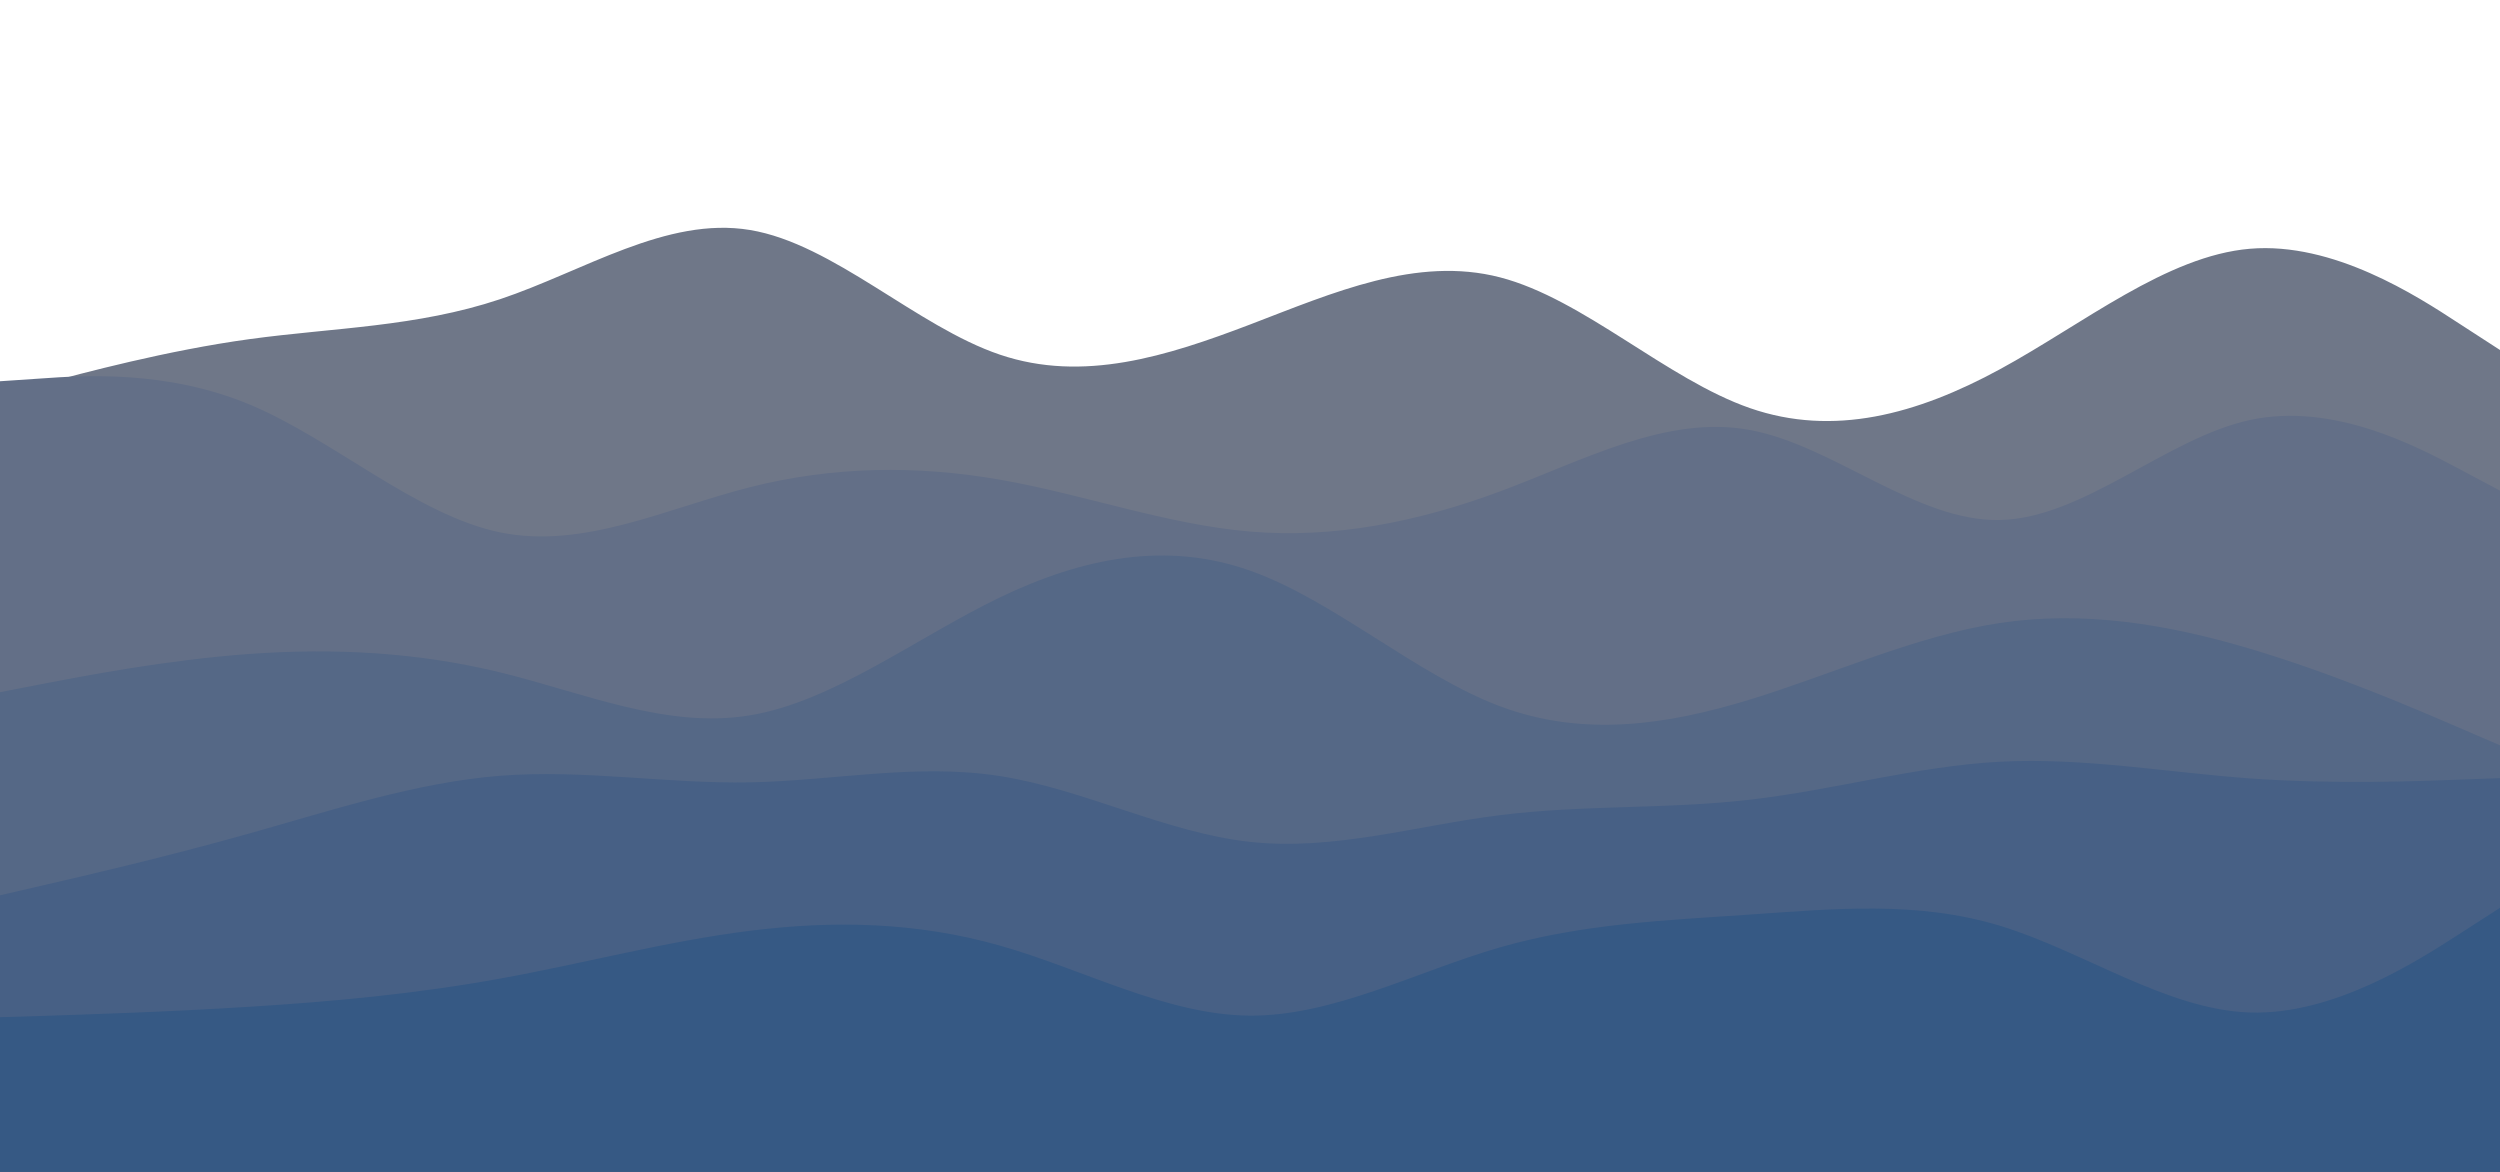 <svg id="visual" viewBox="0 0 1600 750" width="1600" height="750" xmlns="http://www.w3.org/2000/svg" xmlns:xlink="http://www.w3.org/1999/xlink" version="1.1"><path d="M0 253L26.7 245.8C53.3 238.7 106.7 224.3 160 217C213.3 209.7 266.7 209.3 320 191.5C373.3 173.7 426.7 138.3 480 147.2C533.3 156 586.7 209 640 227C693.3 245 746.7 228 800 207.7C853.3 187.3 906.7 163.7 960 177.5C1013.3 191.3 1066.7 242.7 1120 261.2C1173.3 279.7 1226.7 265.3 1280 236.3C1333.3 207.3 1386.7 163.7 1440 159.2C1493.3 154.7 1546.7 189.3 1573.3 206.7L1600 224L1600 751L1573.3 751C1546.7 751 1493.3 751 1440 751C1386.7 751 1333.3 751 1280 751C1226.7 751 1173.3 751 1120 751C1066.7 751 1013.3 751 960 751C906.7 751 853.3 751 800 751C746.7 751 693.3 751 640 751C586.7 751 533.3 751 480 751C426.7 751 373.3 751 320 751C266.7 751 213.3 751 160 751C106.7 751 53.3 751 26.7 751L0 751Z" fill="#6f7788"></path><path d="M0 244L26.7 242.2C53.3 240.3 106.7 236.7 160 259C213.3 281.3 266.7 329.7 320 340.7C373.3 351.7 426.7 325.3 480 311.8C533.3 298.3 586.7 297.7 640 307C693.3 316.3 746.7 335.7 800 340.2C853.3 344.7 906.7 334.3 960 314.5C1013.3 294.7 1066.7 265.3 1120 275.2C1173.3 285 1226.7 334 1280 332.8C1333.3 331.7 1386.7 280.3 1440 268.8C1493.3 257.3 1546.7 285.7 1573.3 299.8L1600 314L1600 751L1573.3 751C1546.7 751 1493.3 751 1440 751C1386.7 751 1333.3 751 1280 751C1226.7 751 1173.3 751 1120 751C1066.7 751 1013.3 751 960 751C906.7 751 853.3 751 800 751C746.7 751 693.3 751 640 751C586.7 751 533.3 751 480 751C426.7 751 373.3 751 320 751C266.7 751 213.3 751 160 751C106.7 751 53.3 751 26.7 751L0 751Z" fill="#636f87"></path><path d="M0 443L26.7 437.8C53.3 432.7 106.7 422.3 160 418.5C213.3 414.7 266.7 417.3 320 430.3C373.3 443.3 426.7 466.7 480 457.8C533.3 449 586.7 408 640 382.3C693.3 356.7 746.7 346.3 800 365.2C853.3 384 906.7 432 960 452C1013.3 472 1066.7 464 1120 447.7C1173.3 431.3 1226.7 406.7 1280 398.7C1333.3 390.7 1386.7 399.3 1440 415.2C1493.3 431 1546.7 454 1573.3 465.5L1600 477L1600 751L1573.3 751C1546.7 751 1493.3 751 1440 751C1386.7 751 1333.3 751 1280 751C1226.7 751 1173.3 751 1120 751C1066.7 751 1013.3 751 960 751C906.7 751 853.3 751 800 751C746.7 751 693.3 751 640 751C586.7 751 533.3 751 480 751C426.7 751 373.3 751 320 751C266.7 751 213.3 751 160 751C106.7 751 53.3 751 26.7 751L0 751Z" fill="#556886"></path><path d="M0 573L26.7 566.8C53.3 560.7 106.7 548.3 160 533.3C213.3 518.3 266.7 500.7 320 496.5C373.3 492.3 426.7 501.7 480 500.7C533.3 499.7 586.7 488.3 640 496.7C693.3 505 746.7 533 800 538.8C853.3 544.7 906.7 528.3 960 521.7C1013.3 515 1066.7 518 1120 511.8C1173.3 505.7 1226.7 490.3 1280 487.5C1333.3 484.7 1386.7 494.3 1440 498.2C1493.3 502 1546.7 500 1573.3 499L1600 498L1600 751L1573.3 751C1546.7 751 1493.3 751 1440 751C1386.7 751 1333.3 751 1280 751C1226.7 751 1173.3 751 1120 751C1066.7 751 1013.3 751 960 751C906.7 751 853.3 751 800 751C746.7 751 693.3 751 640 751C586.7 751 533.3 751 480 751C426.7 751 373.3 751 320 751C266.7 751 213.3 751 160 751C106.7 751 53.3 751 26.7 751L0 751Z" fill="#476085"></path><path d="M0 651L26.7 650.2C53.3 649.3 106.7 647.7 160 644.3C213.3 641 266.7 636 320 626.3C373.3 616.7 426.7 602.3 480 595.7C533.3 589 586.7 590 640 605.2C693.3 620.3 746.7 649.7 800 650C853.3 650.3 906.7 621.7 960 606.3C1013.3 591 1066.7 589 1120 585.3C1173.3 581.7 1226.7 576.3 1280 592.5C1333.3 608.7 1386.7 646.3 1440 648C1493.3 649.7 1546.7 615.3 1573.3 598.2L1600 581L1600 751L1573.3 751C1546.7 751 1493.3 751 1440 751C1386.7 751 1333.3 751 1280 751C1226.7 751 1173.3 751 1120 751C1066.7 751 1013.3 751 960 751C906.7 751 853.3 751 800 751C746.7 751 693.3 751 640 751C586.7 751 533.3 751 480 751C426.7 751 373.3 751 320 751C266.7 751 213.3 751 160 751C106.7 751 53.3 751 26.7 751L0 751Z" fill="#365984"></path></svg>
